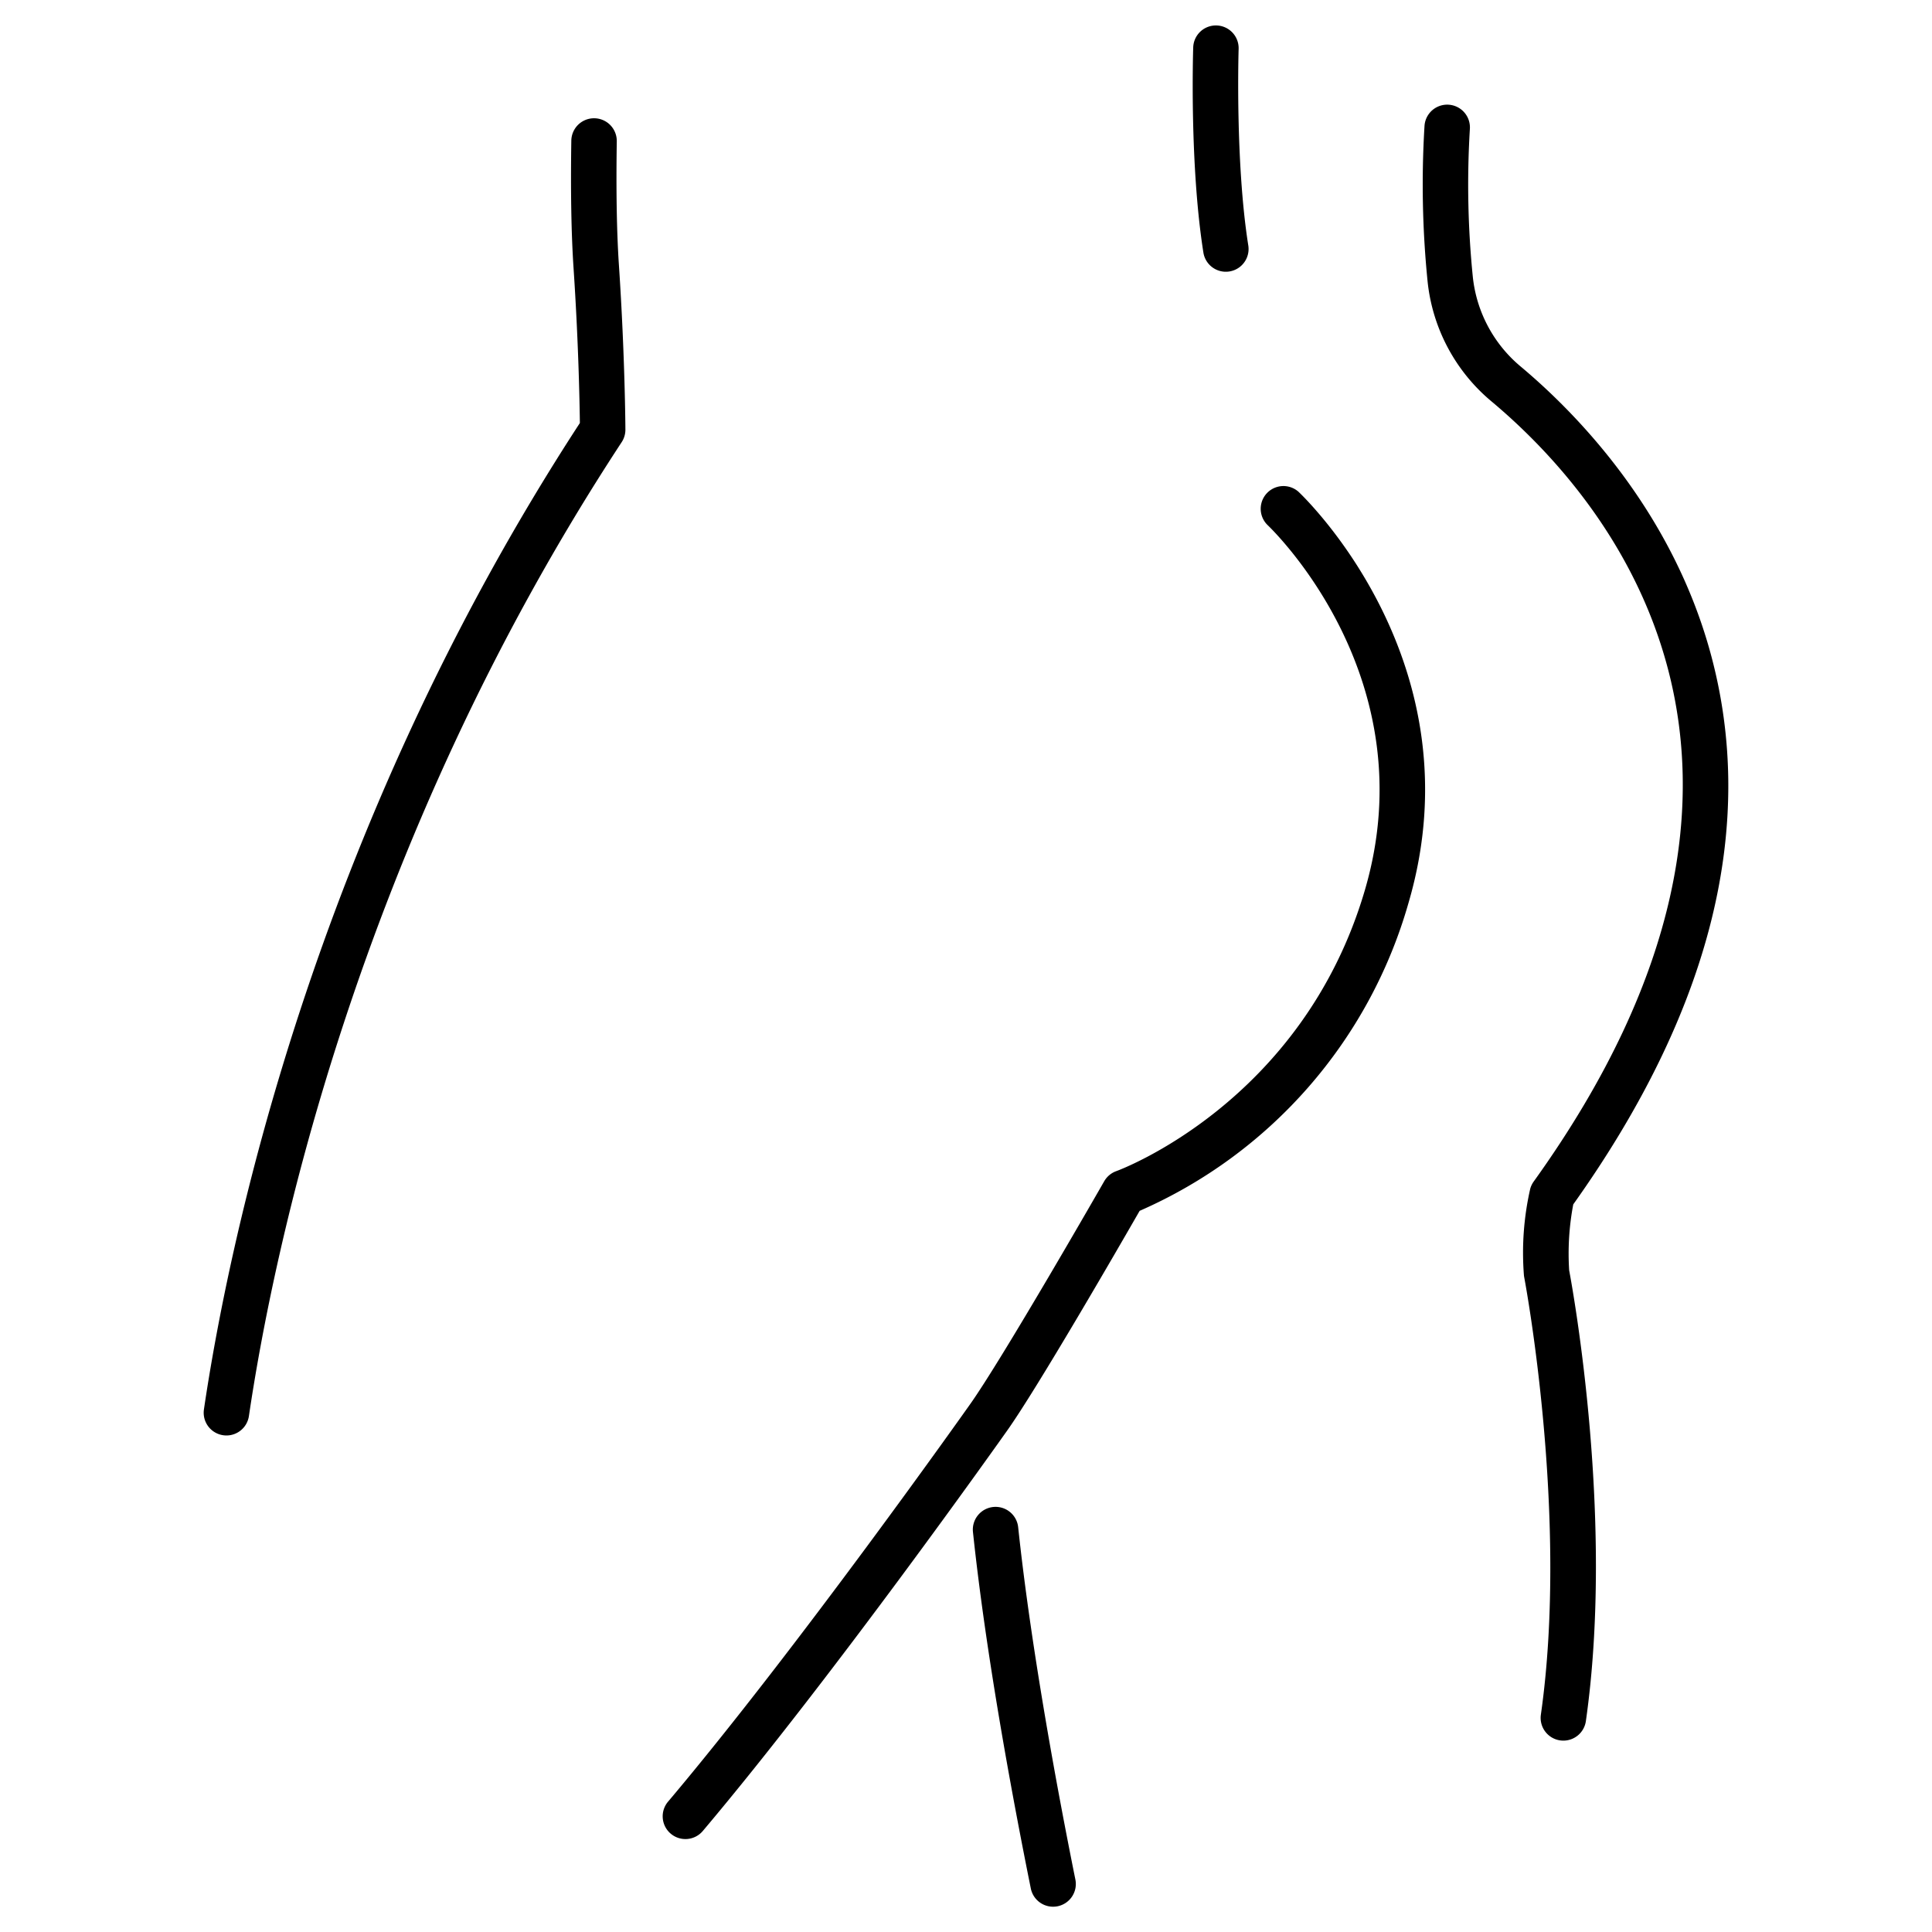 <svg xmlns="http://www.w3.org/2000/svg" version="1.1" xmlns:xlink="http://www.w3.org/1999/xlink" width="512" height="512" x="0" y="0" viewBox="0 0 340 340" style="enable-background:new 0 0 512 512" xml:space="preserve" class=""><g><path d="M300.969 114.74c-6.963-25.272-23.919-42.349-33.406-50.279a23.782 23.782 0 0 1-8.372-15.739 161.889 161.889 0 0 1-.515-26.077 4 4 0 0 0-7.988-.454 170.138 170.138 0 0 0 .552 27.41 31.747 31.747 0 0 0 11.192 21c19.932 16.659 60.559 63.391 7.468 137.338a3.988 3.988 0 0 0-.609 1.281 50.709 50.709 0 0 0-1.117 15.047 3.972 3.972 0 0 0 .065.52c.08.415 7.922 41.978 2.929 76.969a4 4 0 0 0 3.395 4.525 4.077 4.077 0 0 0 .57.04 4 4 0 0 0 3.955-3.435c5.029-35.237-2.192-75.341-2.942-79.341a46.385 46.385 0 0 1 .722-11.595c24.347-34.184 32.456-66.886 24.101-97.21zM174.783 265.206a4 4 0 0 0-3.558 4.4c2.253 21.294 6.775 45.851 10.175 62.705a4 4 0 1 0 7.842-1.581c-2.755-13.66-7.725-39.876-10.061-61.967a4 4 0 0 0-4.398-3.557zM118.043 322.7a4 4 0 0 0 5.637-.475c22.883-27.1 52.789-69.368 53.454-70.309l.014-.019c5.357-7.5 19.974-32.827 23.411-38.809a84.371 84.371 0 0 0 47.317-54.2c12.282-41.9-18.086-71.14-19.385-72.365A4 4 0 0 0 223 92.332c1.152 1.093 28.077 27.188 17.2 64.3-10.98 37.463-43.407 49.346-43.726 49.46a3.994 3.994 0 0 0-2.15 1.788c-.179.313-17.983 31.391-23.7 39.381l-.006.011-.008.009c-.3.425-30.244 42.783-53.044 69.78a4 4 0 0 0 .477 5.639zM39.264 252.575a3.931 3.931 0 0 0 .589.044 4 4 0 0 0 3.952-3.417c4.088-27.7 18.664-99.849 65.6-171.39a4 4 0 0 0 .655-2.21c0-.126-.061-12.805-1.142-28.973-.383-5.735-.509-13.054-.375-21.754a4 4 0 0 0-8-.124c-.138 8.919-.006 16.459.392 22.412.874 13.068 1.071 23.8 1.113 27.28-47.285 72.539-62.013 145.5-66.159 173.591a4 4 0 0 0 3.375 4.541zM214.114 4.481a3.993 3.993 0 0 0-4.128 3.867c-.028.841-.645 20.769 1.8 36.153a4 4 0 0 0 7.9-1.257c-2.326-14.62-1.715-34.437-1.708-34.635a4 4 0 0 0-3.864-4.128z" fill="#000000" opacity="1" data-original="#000000" class=""></path></g></svg>